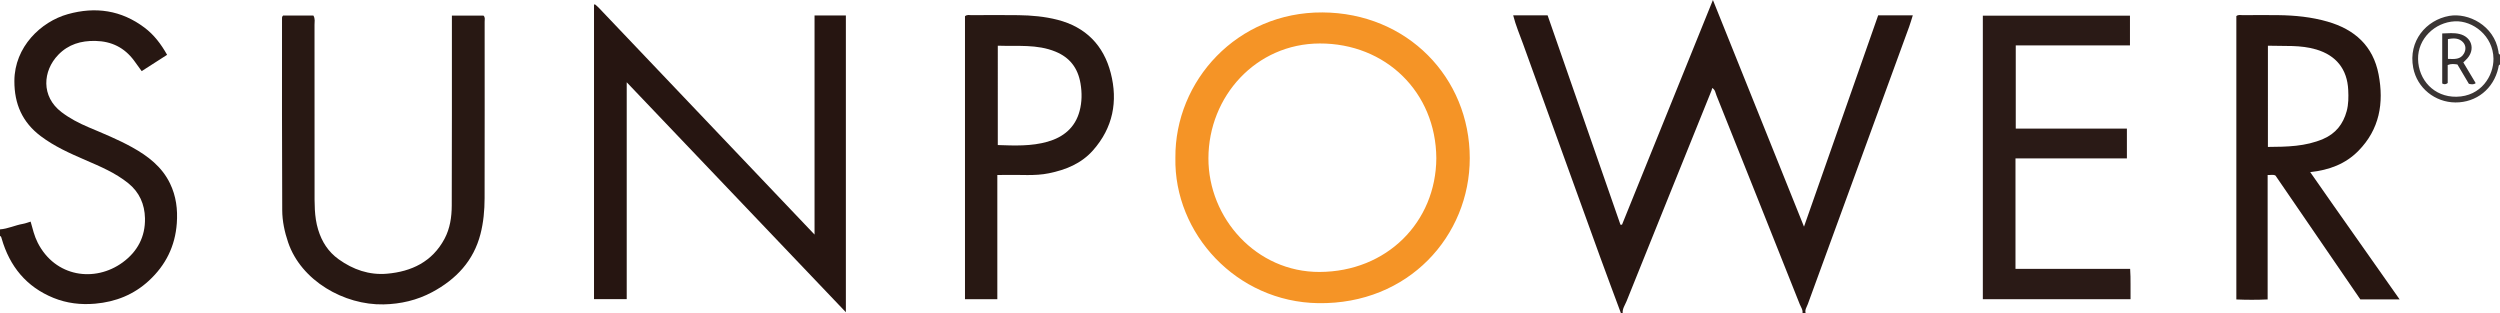 <?xml version="1.0" encoding="iso-8859-1"?>
<!-- Generator: Adobe Illustrator 27.0.0, SVG Export Plug-In . SVG Version: 6.00 Build 0)  -->
<svg version="1.1" id="Layer_1" xmlns="http://www.w3.org/2000/svg" xmlns:xlink="http://www.w3.org/1999/xlink" x="0px" y="0px"
	 viewBox="0 0 1516 190.094" style="enable-background:new 0 0 1516 190.094;" xml:space="preserve">
<g>
	<path style="fill:#271612;" d="M983,190.094c-4.283-11.556-8.634-23.088-12.836-34.673c-15.544-42.865-31.06-85.74-46.524-128.633
		c-2.059-5.712-4.479-11.314-6.045-17.482c7.036,0,13.823,0,20.876,0c14.725,42.316,29.454,84.641,44.183,126.967
		c0.312-0.007,0.625-0.015,0.938-0.022c18.233-45.067,36.465-90.134,55.122-136.251c18.489,46.011,36.615,91.117,55.233,137.449
		c15.242-43.424,30.086-85.716,44.974-128.134c6.975,0,13.756,0,20.997,0c-0.761,2.395-1.392,4.668-2.199,6.876
		c-20.496,56.081-41.023,112.15-61.466,168.25c-0.645,1.77-2.027,3.514-1.254,5.652c-0.667,0-1.333,0-2,0
		c0.446-2.149-0.914-3.799-1.628-5.596c-16.793-42.229-33.61-84.449-50.503-126.638c-0.607-1.516-0.743-3.477-2.57-4.494
		c-0.163,0.583-0.25,1.075-0.434,1.528c-17.186,42.58-34.401,85.148-51.516,127.756c-0.959,2.388-2.682,4.618-2.349,7.443
		C983.667,190.094,983.333,190.094,983,190.094z"/>
	<path style="fill:#271712;" d="M0,139.094c4.81-0.343,9.177-2.529,13.881-3.338c1.565-0.269,3.07-0.881,4.689-1.361
		c1.249,4.465,2.249,8.749,4.281,12.751c10.646,20.974,34.736,24.253,51.54,11.973c9.002-6.579,13.78-15.611,13.524-26.803
		c-0.193-8.444-3.363-15.771-10.163-21.239c-7.814-6.284-16.931-10.114-26.011-14.043c-9.393-4.065-18.72-8.228-26.99-14.447
		C13.552,74.165,8.673,63.072,8.72,49.093c0.069-20.676,16.114-35.946,32.39-40.5c16.818-4.706,32.429-2.424,46.504,8.151
		c5.758,4.326,10.055,9.984,13.716,16.501c-5.239,3.363-10.213,6.556-15.411,9.892c-1.598-2.21-3.095-4.333-4.646-6.417
		c-5.835-7.841-13.593-11.696-23.425-11.902c-8.73-0.182-16.387,2.068-22.529,8.429c-9.414,9.75-10.533,25.227,1.972,34.745
		c5.036,3.833,10.589,6.707,16.387,9.166c8.938,3.79,17.954,7.441,26.452,12.155c9.547,5.296,18.063,11.769,22.988,21.98
		c3.691,7.652,4.701,15.652,4.097,24.089c-0.998,13.924-6.754,25.432-16.883,34.797c-9.179,8.487-20.146,12.873-32.603,13.976
		c-8.753,0.775-17.242-0.236-25.277-3.498c-16.449-6.678-26.596-19.112-31.456-36.028c-0.186-0.648-0.246-1.291-0.995-1.536
		C0,141.761,0,140.428,0,139.094z"/>
	<path style="fill:#3A3534;" d="M1516,39.094c-0.973,0.376-0.841,1.269-1.018,2.058c-2.832,12.671-13.268,21.066-26.044,20.975
		c-12.339-0.088-23.205-8.724-25.564-21.011c-3.123-16.269,7.897-28.99,21.811-31.476c11.554-2.064,27.245,5.768,29.853,21.429
		c0.13,0.778-0.095,1.698,0.962,2.025C1516,35.094,1516,37.094,1516,39.094z M1512.042,35.573
		c-0.164-13.791-12.455-23.201-23.474-22.646c-12.132,0.611-22.451,10.606-22.254,22.869c0.203,12.669,9.654,23.06,23.231,22.866
		C1504.541,58.447,1512.166,46.014,1512.042,35.573z"/>
	<path style="fill:#261511;" d="M380.043,181.397c-6.871,0-13.255,0-19.833,0c0-59.659,0-119.108,0-178.526
		c0.529,0.285-0.37-0.064,0.285-0.184c0.15-0.028,0.367-0.002,0.473,0.09c0.75,0.655,1.522,1.293,2.207,2.012
		c43.388,45.599,86.768,91.204,130.764,137.455c0-44.73,0-88.695,0-132.866c6.56,0,12.636,0,18.998,0c0,59.88,0,119.58,0,179.952
		c-44.364-46.55-88.33-92.683-132.894-139.442C380.043,94.082,380.043,137.554,380.043,181.397z"/>
	<path style="fill:#F59426;" d="M712.755,95.687c-0.374-46.724,37.47-88.424,89.17-88.153c51.451,0.269,89.354,39.55,89.341,88.399
		c-0.013,47.005-37.069,88.717-91.892,87.903C749.862,183.101,711.841,141.682,712.755,95.687z M870.988,95.931
		c-0.26-40.153-30.825-69.678-70.712-69.567c-38.579,0.108-67.379,31.964-67.487,69.552c-0.105,36.379,29.048,69.152,67.433,68.994
		C840.948,164.742,870.763,134.711,870.988,95.931z"/>
	<path style="fill:#271611;" d="M1455.139,181.563c-8.312,0-15.9,0-23.826,0c-17.098-24.953-34.241-49.97-51.455-75.091
		c-1.295-0.769-2.805-0.259-4.764-0.346c0,25.089,0,50.138,0,75.452c-6.57,0.296-12.643,0.289-18.975,0.016
		c0-57.487,0-114.698,0-171.855c1.295-0.995,2.673-0.537,3.948-0.546c7.162-0.051,14.325-0.097,21.486-0.007
		c10.109,0.127,20.119,1.116,29.881,3.929c16.441,4.737,27.613,14.693,30.934,31.993c3.335,17.369,0.6,33.332-12.29,46.416
		c-7.746,7.863-17.502,11.582-29.166,12.856C1418.898,130.255,1436.971,155.59,1455.139,181.563z M1375.259,89.1
		c11.516-0.081,22.835-0.232,33.583-4.876c7.546-3.26,12.044-8.982,14.179-16.805c1.157-4.239,1.142-8.548,0.942-12.842
		c-0.588-12.622-7.31-20.97-19.375-24.575c-9.558-2.857-19.341-1.94-29.328-2.285C1375.259,48.233,1375.259,68.45,1375.259,89.1z"/>
	<path style="fill:#281813;" d="M171.659,9.414c6.248,0,12.362,0,18.364,0c1.191,1.927,0.701,3.809,0.702,5.593
		c0.027,33.331-0.02,66.663,0.029,99.994c0.012,8.112-0.255,16.248,2.153,24.19c2.239,7.386,6.116,13.488,12.443,18.029
		c8.777,6.298,18.57,9.684,29.292,8.76c14.937-1.288,27.475-7.257,34.904-21.145c3.349-6.26,4.368-13.22,4.393-20.184
		c0.134-36.497,0.079-72.995,0.09-109.493c0.001-1.803,0-3.607,0-5.694c6.618,0,12.869,0,19.148,0
		c1.165,1.058,0.71,2.476,0.711,3.747c0.018,35.664,0.043,71.329-0.028,106.993c-0.015,7.302-0.665,14.59-2.493,21.688
		c-4.204,16.324-14.738,27.445-29.264,35.244c-9.219,4.95-19.223,7.229-29.499,7.444c-23.902,0.501-49.993-14.32-57.902-37.647
		c-2.149-6.337-3.528-12.852-3.562-19.43c-0.204-38.663-0.125-77.328-0.131-115.992C171.009,10.871,170.882,10.174,171.659,9.414z"
		/>
	<path style="fill:#2A1A16;" d="M1289.752,77.992c0,6.434,0,12.041,0,18.08c-22.576,0-44.971,0-67.558,0c0,22.505,0,44.575,0,66.975
		c23.095,0,46.023,0,69.528,0c0.443,6.198,0.124,12.107,0.246,18.372c-29.98,0-59.674,0-89.574,0c0-57.439,0-114.516,0-171.925
		c29.769,0,59.324,0,89.218,0c0,5.893,0,11.781,0,18.033c-23.013,0-45.953,0-69.254,0c0,16.899,0,33.447,0,50.465
		C1244.607,77.992,1266.998,77.992,1289.752,77.992z"/>
	<path style="fill:#281813;" d="M585.166,181.425c0-57.473,0-114.582,0-171.59c1.316-1.103,2.704-0.638,3.974-0.644
		c9.497-0.043,18.996-0.132,28.49,0.011c7.956,0.12,15.842,0.805,23.625,2.797c17.214,4.405,27.981,15.538,32.302,32.292
		c4.426,17.159,1.364,33.17-10.739,46.854c-7.158,8.093-16.527,11.819-26.773,13.928c-8.57,1.764-17.244,0.77-25.87,1.021
		c-1.639,0.048-3.281,0.007-5.397,0.007c0,25.213,0,50.097,0,75.325C598.061,181.425,591.825,181.425,585.166,181.425z
		 M605.061,87.961c10.27,0.355,20.389,0.767,30.213-2.038c9.628-2.749,16.741-8.569,19.395-18.623
		c1.443-5.467,1.515-10.981,0.544-16.716c-1.591-9.396-6.539-15.723-15.146-19.269c-11.225-4.624-23.064-3.166-35.006-3.602
		C605.061,47.888,605.061,67.635,605.061,87.961z"/>
	<path style="fill:#342F2F;" d="M1493.757,37.86c2.604,4.359,5.051,8.455,7.503,12.559c-1.422,1.067-2.684,0.693-4.135,0.4
		c-2.297-3.877-4.644-7.839-6.948-11.727c-2.009-0.269-3.783-0.542-5.882,0.341c0,3.703,0,7.459,0,10.919
		c-1.263,0.964-2.173,0.866-3.33,0.275c0-9.925,0-19.953,0-30.344c3.632-0.128,7.078-0.49,10.482,0.326
		c7.382,1.77,9.694,9.244,4.652,14.889C1495.439,36.236,1494.705,36.908,1493.757,37.86z M1484.428,35.708
		c3.992,0.132,7.532,0.472,9.66-3.151c1.39-2.365,1.269-5.026-0.495-6.934c-2.415-2.612-5.714-2.608-9.166-1.895
		C1484.428,27.751,1484.428,31.479,1484.428,35.708z"/>
</g>
</svg>
